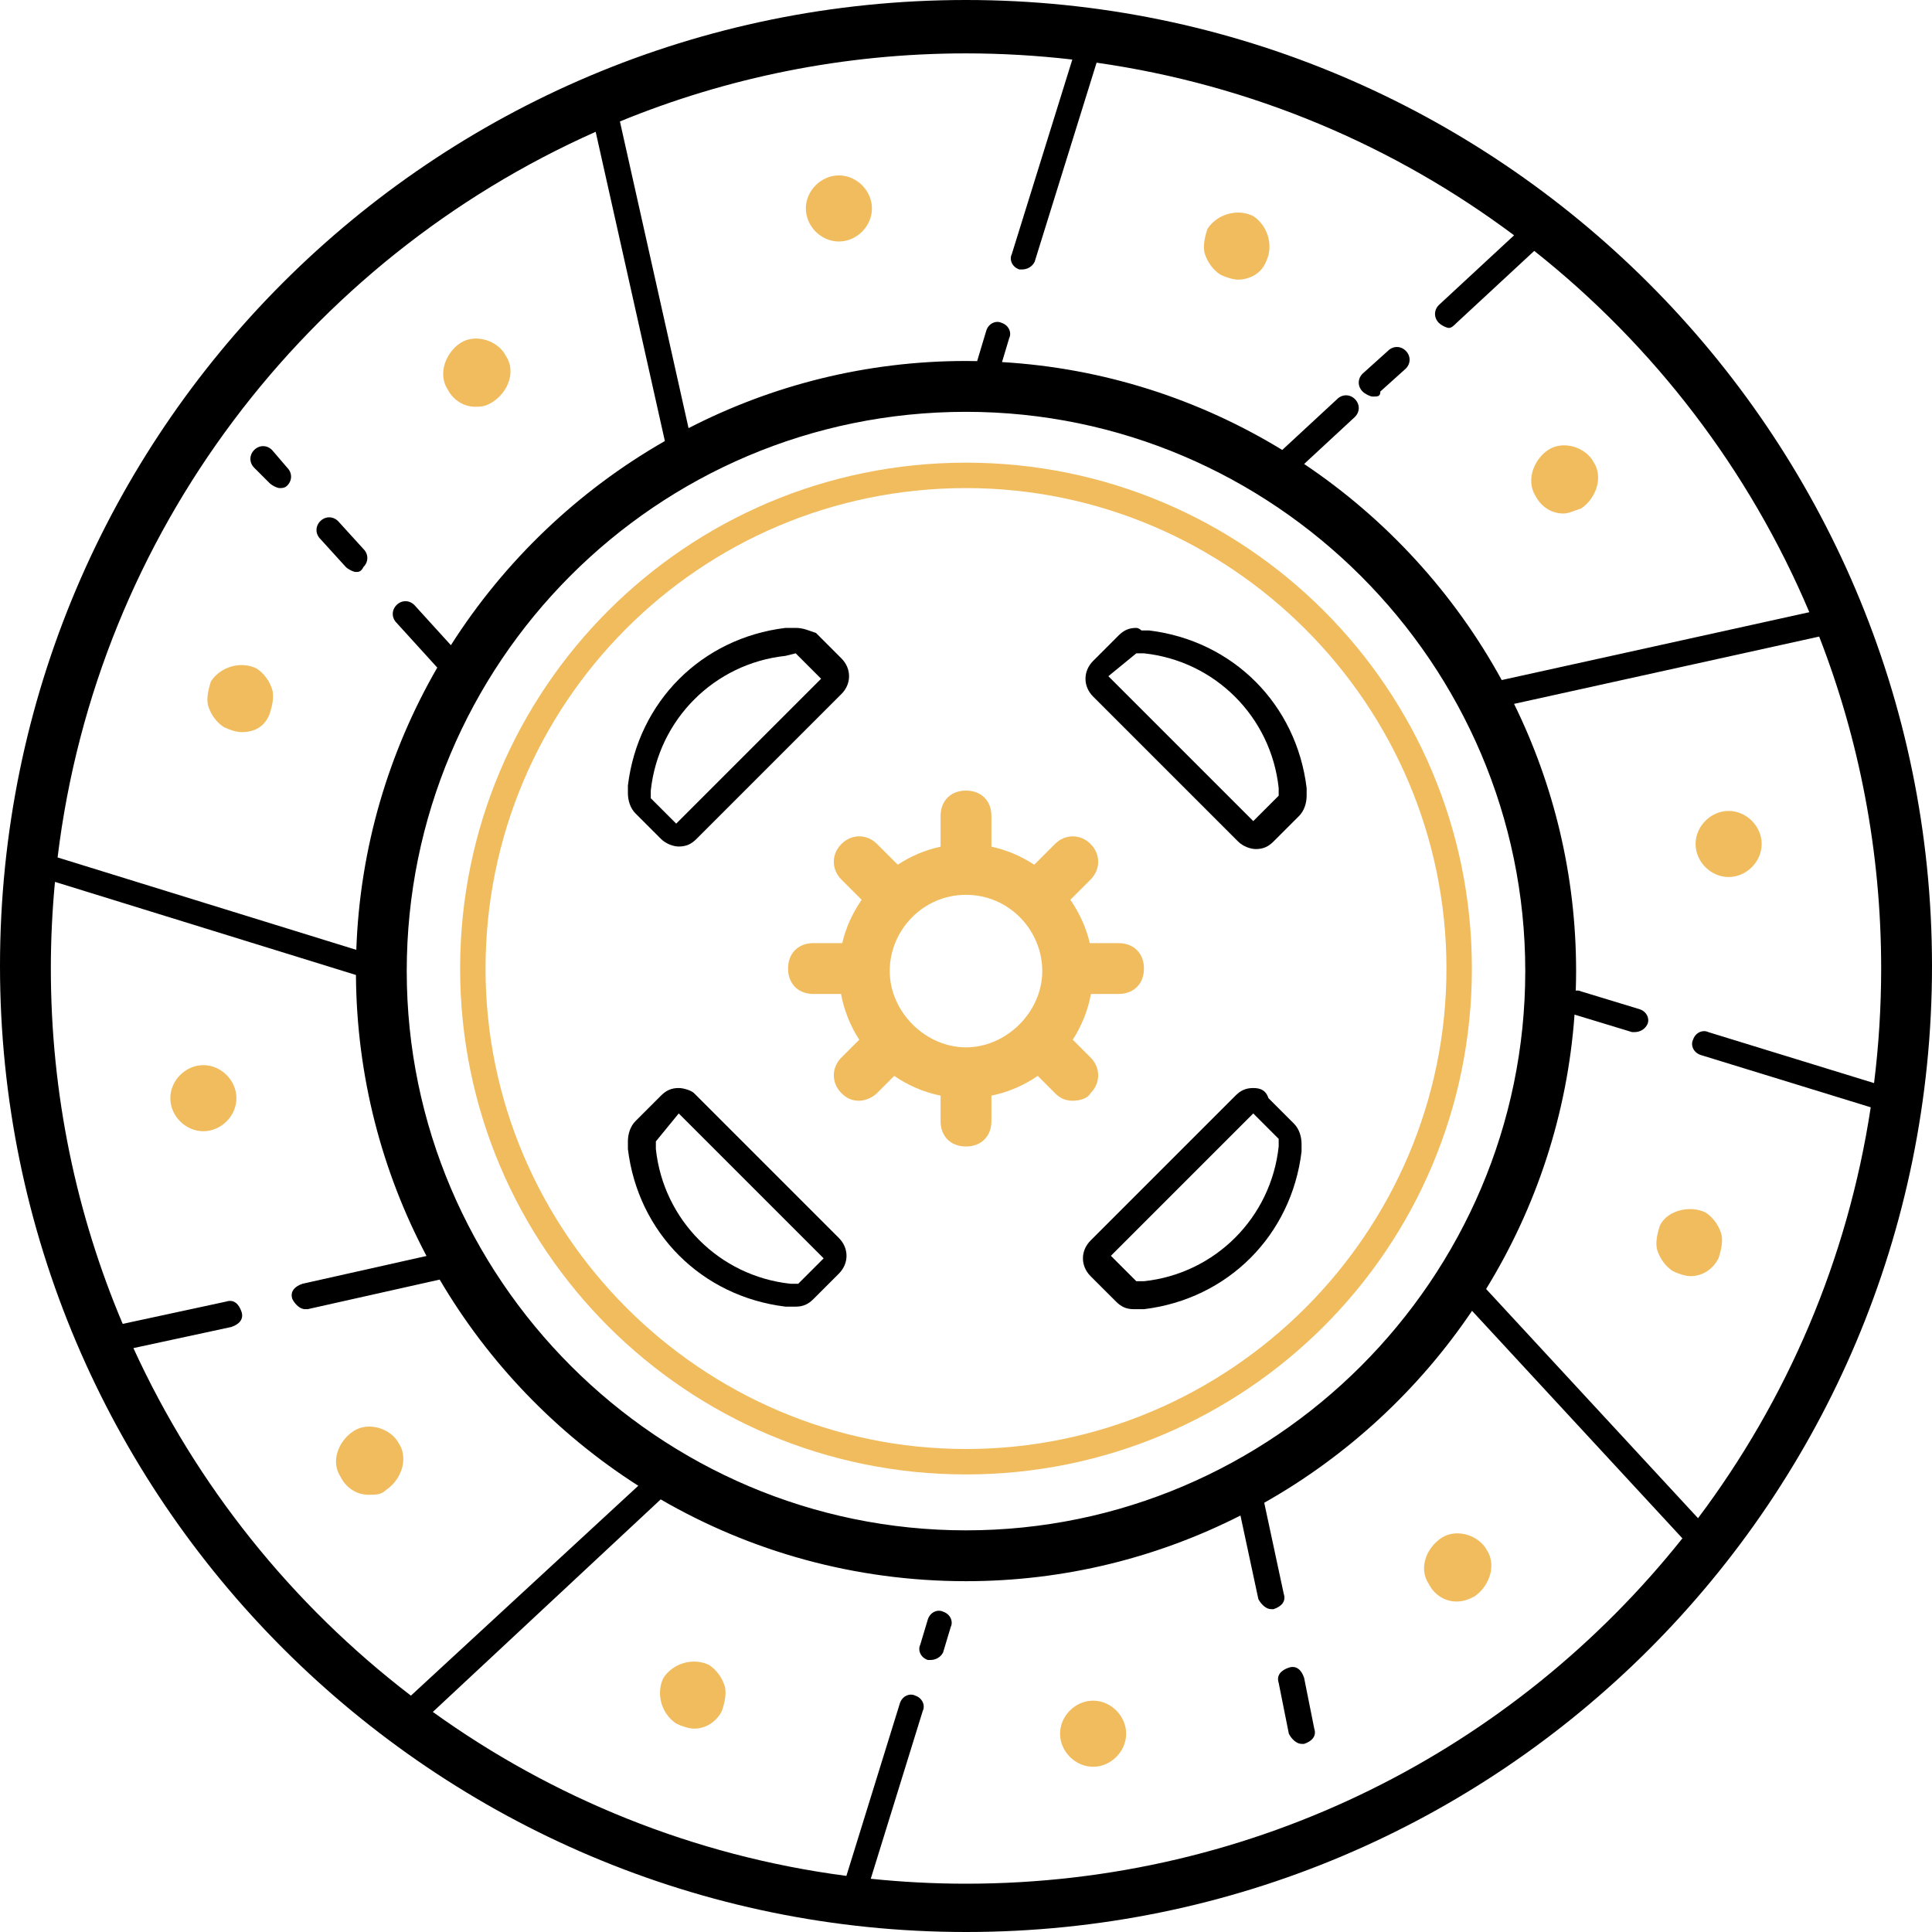 <svg width="244" height="244" viewBox="0 0 244 244" fill="none" xmlns="http://www.w3.org/2000/svg">
<path d="M122 0C54.579 0 0 54.579 0 122C0 189.421 54.9 244 122 244C189.421 244 244 189.421 244 122C244 54.579 189.1 0 122 0ZM236.682 136.788L215.747 130.347C215.105 130.026 214.142 130.347 213.821 131.311C213.5 131.953 213.821 132.916 214.784 133.237L236.262 139.845C233.336 159.127 225.654 176.834 214.45 191.739L187.687 162.791C193.982 152.554 197.953 140.753 198.854 128.138L206.116 130.348H206.437C207.08 130.348 207.722 130.027 208.043 129.385C208.364 128.743 208.043 127.78 207.08 127.459L199.695 125.211C199.489 125.108 199.25 125.079 199.009 125.108C199.036 124.289 199.053 123.468 199.053 122.643C199.053 110.557 196.23 99.102 191.216 88.895L229.751 80.395C234.804 93.39 237.58 107.528 237.58 122.322C237.579 127.222 237.272 132.049 236.682 136.788ZM122 193.274C83.153 193.274 51.368 161.489 51.368 122.642C51.368 83.795 82.832 52.011 122 52.011C160.847 52.011 192.632 83.795 192.632 122.642C192.632 161.489 160.847 193.274 122 193.274ZM135.427 7.521L127.779 32.105C127.458 32.747 127.779 33.711 128.742 34.032H129.063C129.705 34.032 130.347 33.711 130.668 33.068L138.493 7.916C158.087 10.71 176.09 18.398 191.219 29.719L181.716 38.526C181.074 39.168 181.074 40.132 181.716 40.774C182.037 41.095 182.679 41.416 183 41.416C183.321 41.416 183.642 41.095 183.963 40.774L193.767 31.687C208.867 43.654 220.902 59.315 228.507 77.317L189.657 85.887C183.653 74.911 175.054 65.536 164.702 58.597L171.121 52.653C171.763 52.011 171.763 51.048 171.121 50.406C170.479 49.764 169.516 49.764 168.874 50.406L161.94 56.826C151.495 50.448 139.434 46.489 126.549 45.729L127.458 42.7C127.779 42.058 127.458 41.095 126.495 40.774C125.853 40.453 124.889 40.774 124.568 41.737L123.407 45.608C122.939 45.599 122.47 45.59 122 45.59C109.403 45.59 97.487 48.654 86.96 54.073L78.292 15.339C91.793 9.802 106.553 6.742 122 6.742C126.543 6.742 131.022 7.012 135.427 7.521ZM75.23 16.645L83.969 55.7C73.007 61.969 63.711 70.852 56.945 81.485L52.332 76.41C51.69 75.768 50.726 75.768 50.084 76.41C49.442 77.053 49.442 78.016 50.084 78.658L55.225 84.313C49.114 94.891 45.447 107.035 44.999 119.96L7.274 108.29C12.262 67.207 38.862 32.806 75.23 16.645ZM16.848 170.257L29.216 167.589C30.179 167.268 30.821 166.626 30.5 165.663C30.179 164.7 29.537 164.058 28.574 164.379L15.496 167.199C9.652 153.384 6.421 138.214 6.421 122.321C6.421 118.628 6.602 114.978 6.942 111.375L44.954 123.134C45.034 135.926 48.244 148.002 53.865 158.622L38.205 162.132C37.242 162.453 36.6 163.095 36.921 164.059C37.242 164.701 37.884 165.343 38.526 165.343H38.847L55.529 161.604C61.714 172.131 70.326 181.074 80.612 187.642L51.896 214.149C36.895 202.664 24.787 187.601 16.848 170.257ZM122 237.9C117.937 237.9 113.924 237.687 109.971 237.277L116.542 216.068C116.863 215.426 116.542 214.463 115.579 214.142C114.937 213.821 113.974 214.142 113.653 215.105L106.895 236.914C87.571 234.383 69.756 227.066 54.663 216.206L83.442 189.365C94.768 195.929 107.931 199.695 122 199.695C134.447 199.695 146.228 196.701 156.662 191.401L158.921 201.942C159.242 202.584 159.884 203.226 160.526 203.226H160.847C161.811 202.905 162.453 202.263 162.132 201.3L159.665 189.79C170.177 183.853 179.179 175.524 185.911 165.549L212.477 194.284C191.312 220.87 158.668 237.9 122 237.9Z" fill="black"/>
<path d="M122 58.432C86.684 58.432 58.111 87.005 58.111 122.321C58.111 157.637 86.684 186.211 122 186.211C157.316 186.211 185.89 157.637 185.89 122.321C185.89 87.005 157.316 58.432 122 58.432ZM122 183C88.611 183 61.321 155.711 61.321 122.321C61.321 88.932 88.29 61.642 122 61.642C155.39 61.642 182.679 88.932 182.679 122.321C182.679 155.711 155.39 183 122 183Z" fill="#F0BC5E"/>
<path d="M119.11 203.547C118.468 203.226 117.505 203.547 117.184 204.511L116.221 207.721C115.9 208.363 116.221 209.326 117.184 209.647H117.505C118.147 209.647 118.789 209.326 119.11 208.684L120.074 205.474C120.395 204.832 120.074 203.868 119.11 203.547Z" fill="black"/>
<path d="M173.368 50.084C174.01 50.084 174.331 50.084 174.331 49.442L177.542 46.553C178.184 45.911 178.184 44.947 177.542 44.305C176.9 43.663 175.937 43.663 175.295 44.305L172.084 47.195C171.442 47.837 171.442 48.8 172.084 49.442C172.405 49.763 173.047 50.084 173.368 50.084Z" fill="black"/>
<path d="M34.032 61C34.353 61.321 34.995 61.642 35.316 61.642C35.637 61.642 35.958 61.642 36.279 61.321C36.921 60.679 36.921 59.716 36.279 59.074L34.353 56.826C33.711 56.184 32.748 56.184 32.105 56.826C31.463 57.468 31.463 58.432 32.105 59.074L34.032 61Z" fill="black"/>
<path d="M43.663 71.595C43.984 71.916 44.627 72.237 44.947 72.237C45.269 72.237 45.59 72.237 45.911 71.595C46.553 70.953 46.553 69.99 45.911 69.347L42.7 65.816C42.058 65.174 41.095 65.174 40.453 65.816C39.811 66.458 39.811 67.421 40.453 68.063L43.663 71.595Z" fill="black"/>
<path d="M164.7 211.895C164.379 210.932 163.737 210.29 162.774 210.611C161.811 210.932 161.168 211.574 161.49 212.537L162.774 218.958C163.095 219.6 163.737 220.242 164.379 220.242H164.7C165.663 219.921 166.305 219.279 165.984 218.316L164.7 211.895Z" fill="black"/>
<path d="M137.732 138.053C139.016 136.768 139.016 134.842 137.732 133.558L135.484 131.31C136.605 129.572 137.397 127.615 137.783 125.532H141.263C143.189 125.532 144.474 124.247 144.474 122.321C144.474 120.395 143.189 119.111 141.263 119.111H137.634C137.167 117.134 136.32 115.282 135.177 113.639L137.732 111.084C139.016 109.8 139.016 107.874 137.732 106.59C136.447 105.305 134.521 105.305 133.237 106.59L130.619 109.207C128.983 108.135 127.155 107.348 125.21 106.931V103.058C125.21 101.132 123.926 99.847 122 99.847C120.074 99.847 118.789 101.132 118.789 103.058V106.931C116.845 107.348 115.017 108.135 113.381 109.207L110.763 106.59C109.479 105.305 107.553 105.305 106.268 106.59C104.984 107.874 104.984 109.8 106.268 111.084L108.823 113.639C107.68 115.281 106.834 117.133 106.366 119.111H102.736C100.81 119.111 99.526 120.395 99.526 122.321C99.526 124.247 100.81 125.532 102.736 125.532H106.216C106.602 127.615 107.395 129.572 108.516 131.31L106.268 133.558C104.984 134.842 104.984 136.768 106.268 138.053C106.91 138.695 107.552 139.016 108.515 139.016C109.157 139.016 110.12 138.695 110.762 138.053L112.937 135.878C114.667 137.071 116.645 137.935 118.789 138.372V141.585C118.789 143.511 120.073 144.795 121.999 144.795C123.926 144.795 125.21 143.511 125.21 141.585V138.372C127.353 137.935 129.331 137.071 131.062 135.878L133.236 138.053C133.878 138.695 134.52 139.016 135.484 139.016C136.447 139.016 137.41 138.695 137.732 138.053ZM112.368 122.642C112.368 117.505 116.542 113.011 122 113.011C127.458 113.011 131.632 117.505 131.632 122.642C131.632 127.779 127.137 132.274 122 132.274C116.863 132.274 112.368 127.779 112.368 122.642Z" fill="#F0BC5E"/>
<path d="M145.116 79.621H144.153C143.832 79.3 143.511 79.3 143.511 79.3C142.547 79.3 141.905 79.621 141.263 80.263L138.053 83.474C136.769 84.758 136.769 86.684 138.053 87.969L156.353 106.268C156.995 106.911 157.958 107.232 158.6 107.232C159.563 107.232 160.205 106.911 160.847 106.268L164.058 103.058C164.7 102.416 165.021 101.453 165.021 100.49V99.526C163.737 88.932 155.711 80.905 145.116 79.621ZM161.49 100.49L158.279 103.7L139.979 85.4L143.511 82.511H144.474C153.463 83.474 160.526 90.537 161.49 99.526V100.49Z" fill="black"/>
<path d="M87.647 138.053C87.326 137.732 86.363 137.411 85.721 137.411C84.758 137.411 84.116 137.732 83.474 138.374L80.263 141.584C79.621 142.226 79.3 143.19 79.3 144.153V145.116C80.584 155.711 88.611 163.737 99.205 165.021H100.168H100.49C101.453 165.021 102.095 164.7 102.737 164.058L105.947 160.847C107.232 159.563 107.232 157.637 105.947 156.353L87.647 138.053ZM100.811 162.132H99.847C90.858 161.169 83.795 154.105 82.832 145.116V144.153L85.721 140.621L104.021 158.921L100.811 162.132Z" fill="black"/>
<path d="M83.474 105.947C84.116 106.59 85.079 106.911 85.721 106.911C86.684 106.911 87.326 106.59 87.969 105.947L106.268 87.647C107.553 86.363 107.553 84.437 106.268 83.153L103.058 79.942C102.095 79.621 101.453 79.3 100.49 79.3H100.168H99.205C88.611 80.584 80.584 88.611 79.3 99.205V100.168C79.3 101.132 79.621 102.095 80.263 102.737L83.474 105.947ZM82.189 99.847C83.153 90.858 90.216 83.795 99.205 82.832L100.49 82.511L103.7 85.721L85.4 104.021L82.189 100.811V99.847Z" fill="black"/>
<path d="M160.205 138.695C159.884 137.732 159.242 137.411 158.279 137.411C157.316 137.411 156.674 137.732 156.031 138.374L137.731 156.674C136.447 157.958 136.447 159.884 137.731 161.169L140.942 164.379C141.584 165.021 142.226 165.342 143.189 165.342H143.51H144.474C155.068 164.058 163.095 156.032 164.379 145.437V144.474C164.379 143.511 164.058 142.547 163.416 141.905L160.205 138.695ZM161.489 144.795C160.526 153.784 153.463 160.847 144.474 161.811H143.51L140.3 158.6L158.279 140.621L161.489 143.832V144.795Z" fill="black"/>
<path d="M105.947 30.5C108.195 30.5 110.121 28.574 110.121 26.326C110.121 24.079 108.195 22.153 105.947 22.153C103.7 22.153 101.774 24.079 101.774 26.326C101.774 28.574 103.7 30.5 105.947 30.5Z" fill="#F0BC5E"/>
<path d="M138.053 214.784C135.805 214.784 133.879 216.71 133.879 218.958C133.879 221.205 135.805 223.132 138.053 223.132C140.3 223.132 142.226 221.205 142.226 218.958C142.226 216.71 140.3 214.784 138.053 214.784Z" fill="#F0BC5E"/>
<path d="M154.105 34.674C154.747 34.995 155.71 35.316 156.353 35.316C157.637 35.316 159.242 34.674 159.884 33.068C160.847 31.142 160.205 28.574 158.279 27.289C156.353 26.326 153.784 26.968 152.5 28.895C152.179 29.858 151.858 31.142 152.179 32.105C152.5 33.068 153.142 34.032 154.105 34.674Z" fill="#F0BC5E"/>
<path d="M89.574 210.289C87.647 209.326 85.079 209.968 83.795 211.895C82.832 213.821 83.474 216.389 85.4 217.674C86.042 217.995 87.005 218.316 87.647 218.316C89.253 218.316 90.537 217.353 91.179 216.068C91.5 215.105 91.821 213.821 91.5 212.858C91.179 211.895 90.537 210.932 89.574 210.289Z" fill="#F0BC5E"/>
<path d="M197.447 64.853C198.089 64.853 198.732 64.532 199.695 64.211C200.658 63.569 201.3 62.605 201.621 61.642C201.942 60.679 201.942 59.395 201.3 58.432C200.337 56.505 197.447 55.542 195.521 56.826C194.558 57.468 193.916 58.432 193.595 59.395C193.274 60.358 193.274 61.642 193.916 62.605C194.558 63.89 195.842 64.853 197.447 64.853Z" fill="#F0BC5E"/>
<path d="M50.405 182.358C49.442 180.432 46.553 179.468 44.626 180.753C42.7 182.037 41.737 184.605 43.021 186.532C43.663 187.816 44.947 188.779 46.553 188.779C47.516 188.779 48.158 188.779 48.8 188.137C49.763 187.495 50.405 186.532 50.726 185.568C51.047 184.605 51.047 183.321 50.405 182.358Z" fill="#F0BC5E"/>
<path d="M218.316 102.416C216.068 102.416 214.142 104.342 214.142 106.589C214.142 108.837 216.068 110.763 218.316 110.763C220.563 110.763 222.489 108.837 222.489 106.589C222.489 104.342 220.563 102.416 218.316 102.416Z" fill="#F0BC5E"/>
<path d="M25.684 134.521C23.437 134.521 21.511 136.447 21.511 138.695C21.511 140.942 23.437 142.868 25.684 142.868C27.931 142.868 29.858 140.942 29.858 138.695C29.858 136.447 27.931 134.521 25.684 134.521Z" fill="#F0BC5E"/>
<path d="M209.647 154.747C209.326 155.711 209.005 156.995 209.326 157.958C209.647 158.921 210.29 159.884 211.253 160.526C211.895 160.847 212.858 161.169 213.5 161.169C215.105 161.169 216.39 160.205 217.032 158.921C217.353 157.958 217.674 156.674 217.353 155.711C217.032 154.747 216.39 153.784 215.426 153.142C213.5 152.179 210.611 152.821 209.647 154.747Z" fill="#F0BC5E"/>
<path d="M26.326 89.253C26.647 90.216 27.29 91.179 28.253 91.821C28.895 92.142 29.858 92.463 30.5 92.463C32.105 92.463 33.389 91.821 34.032 90.216C34.353 89.253 34.674 87.969 34.353 87.005C34.032 86.042 33.389 85.079 32.426 84.437C30.5 83.474 27.932 84.116 26.647 86.042C26.326 87.005 26.005 88.29 26.326 89.253Z" fill="#F0BC5E"/>
<path d="M182.037 194.237C180.11 195.521 179.147 198.089 180.431 200.016C181.074 201.3 182.358 202.263 183.963 202.263C184.926 202.263 185.568 201.942 186.21 201.621C187.174 200.979 187.816 200.016 188.137 199.053C188.458 198.089 188.458 196.805 187.816 195.842C186.852 193.916 183.963 192.953 182.037 194.237Z" fill="#F0BC5E"/>
<path d="M60.037 51.368C60.679 51.368 61.321 51.368 62.284 50.726C64.211 49.442 65.174 46.874 63.889 44.947C62.926 43.021 60.037 42.058 58.111 43.342C57.147 43.984 56.505 44.947 56.184 45.91C55.863 46.874 55.863 48.158 56.505 49.121C57.147 50.405 58.432 51.368 60.037 51.368Z" fill="#F0BC5E"/>
</svg>
